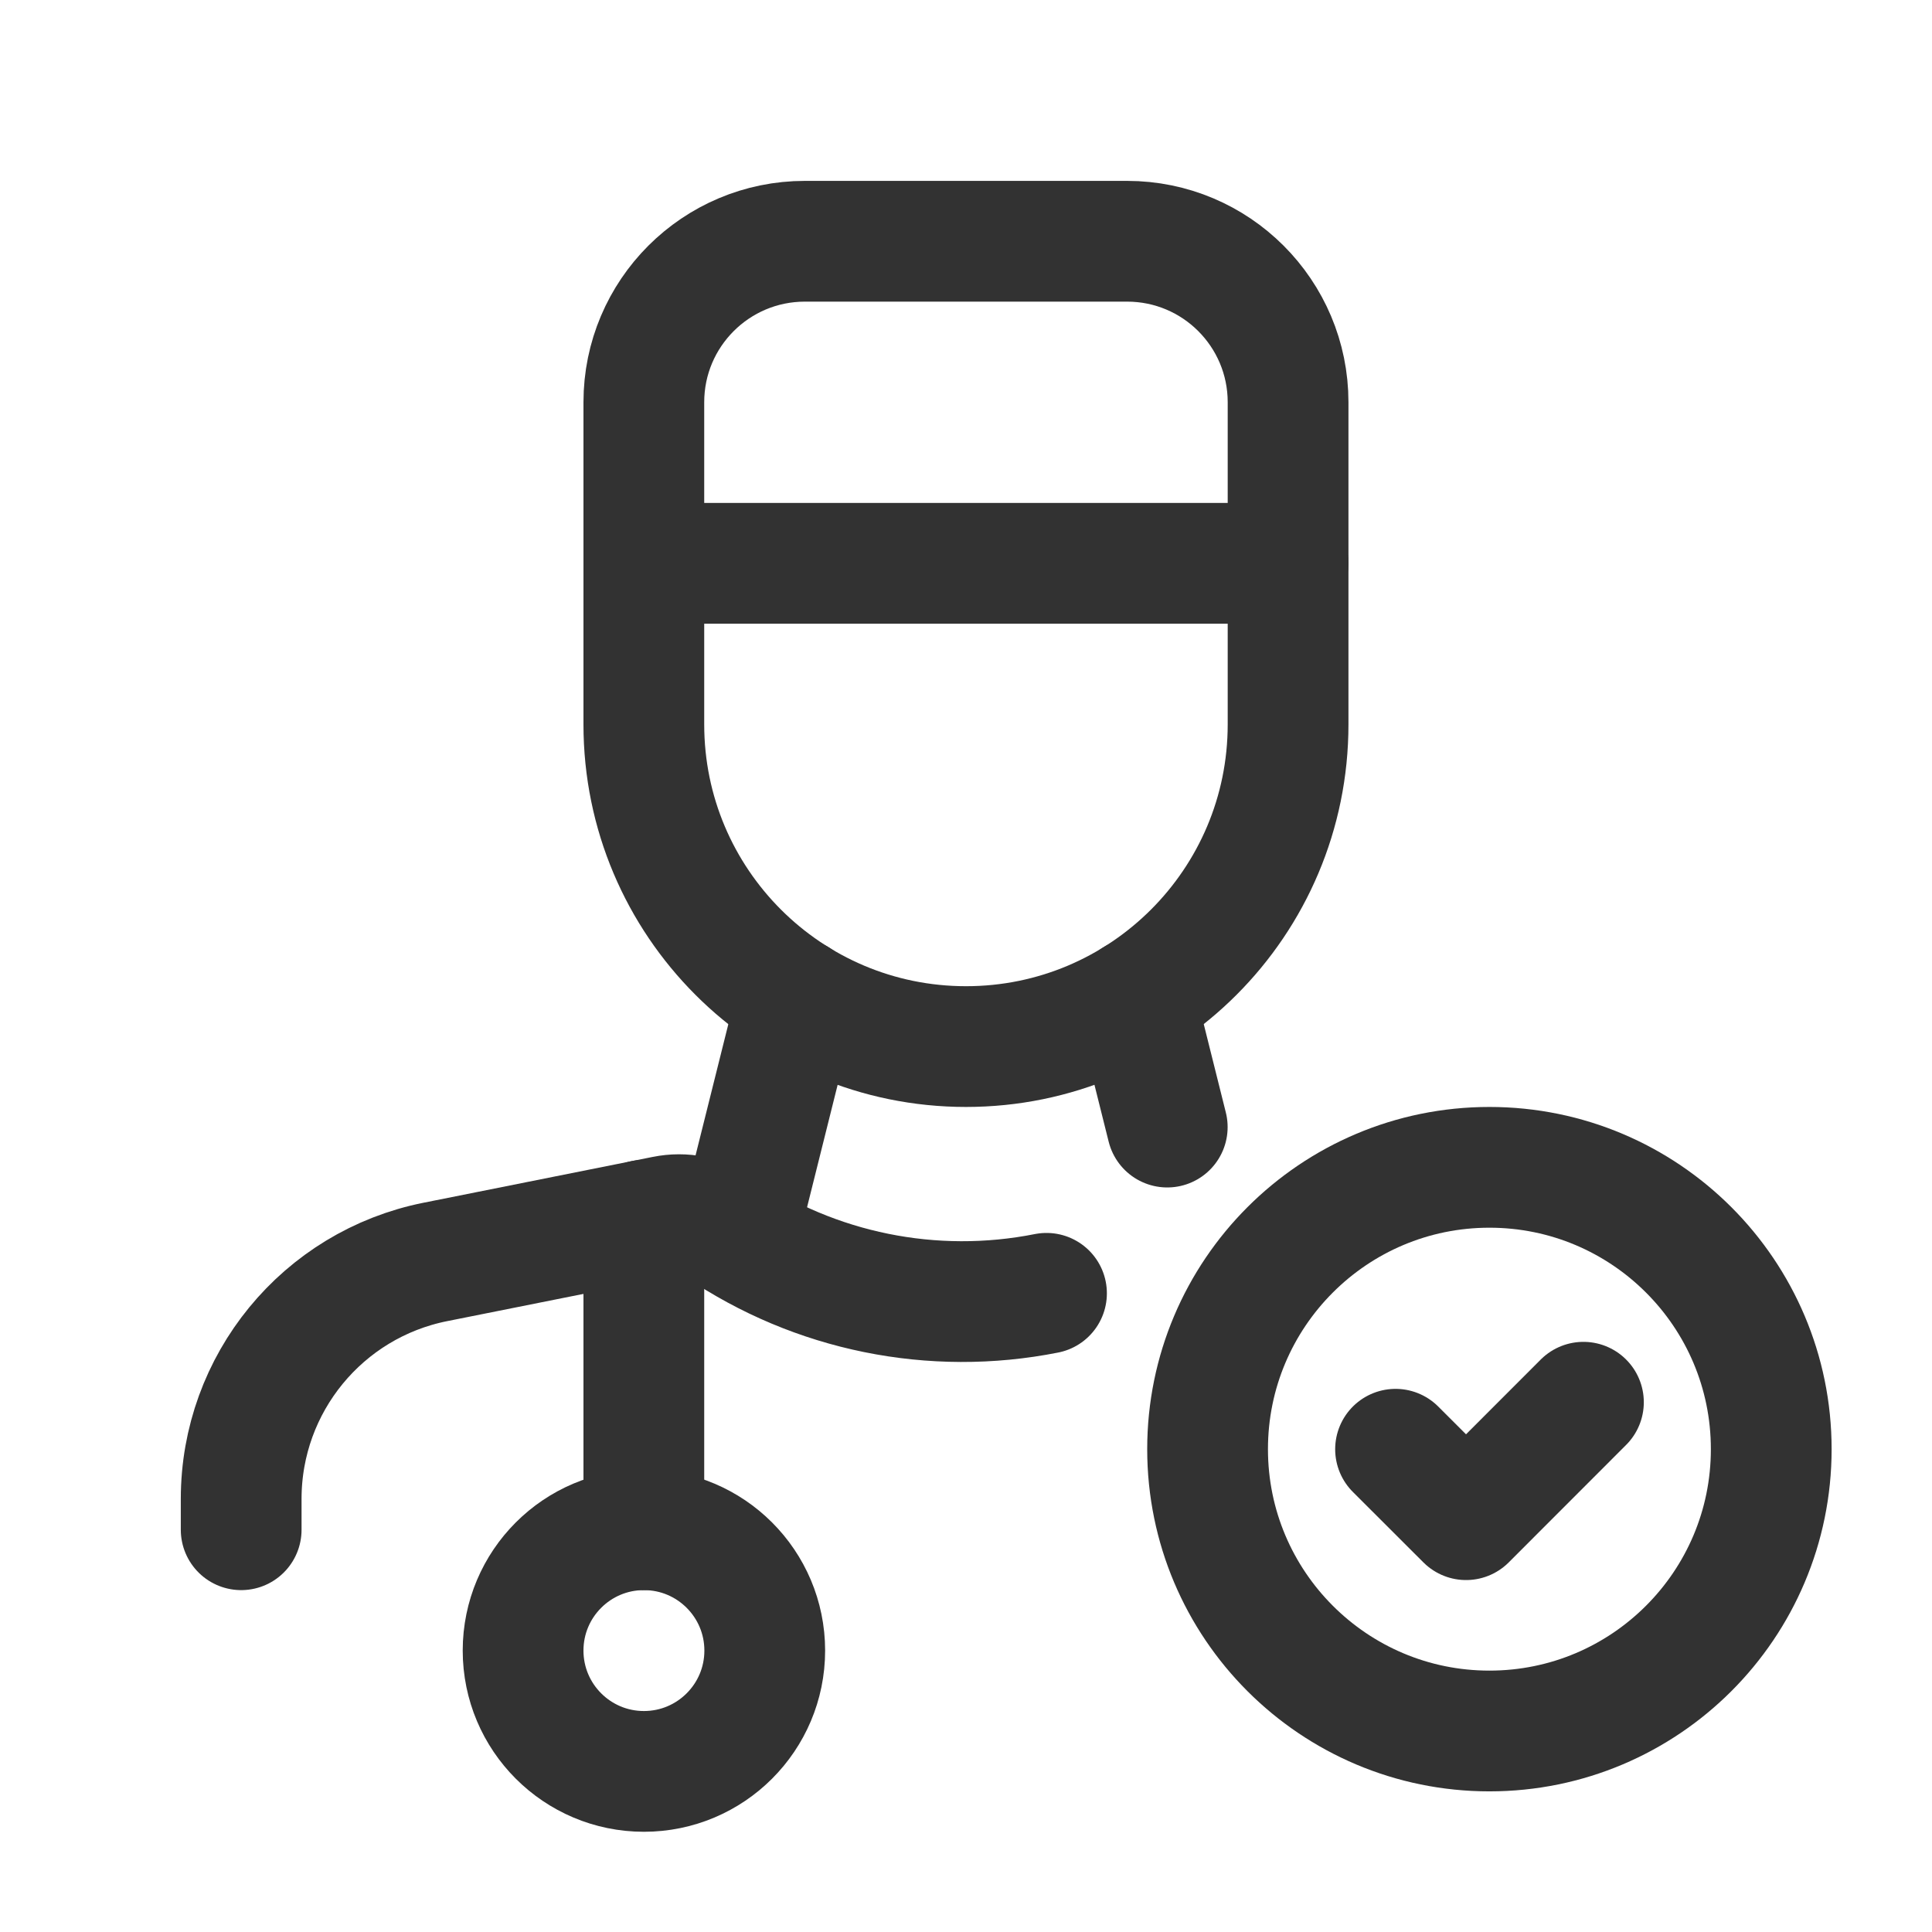 <svg width="24" height="24" viewBox="0 0 24 24" fill="none" xmlns="http://www.w3.org/2000/svg">
<path d="M14.101 12.405L14.5 14.001" stroke="#323232" stroke-width="1.5" stroke-linecap="round" stroke-linejoin="round"/>
<path d="M13 16.066C11.589 16.346 10.125 16.049 8.936 15.241C8.736 15.108 8.492 15.059 8.256 15.107L5.409 15.676C4.006 15.956 2.996 17.188 2.996 18.619V19.003" stroke="#323232" stroke-width="1.5" stroke-linecap="round" stroke-linejoin="round"/>
<path d="M16.001 6.998H7.998" stroke="#323232" stroke-width="1.5" stroke-linecap="round" stroke-linejoin="round"/>
<path fill-rule="evenodd" clip-rule="evenodd" d="M9.999 2.997H14.001C15.106 2.997 16.001 3.892 16.001 4.997V8.999C16.001 11.209 14.21 13.001 12 13.001V13.001C9.79 13.001 7.998 11.209 7.998 8.999V4.997C7.998 3.892 8.894 2.997 9.999 2.997Z" stroke="#323232" stroke-width="1.5" stroke-linecap="round" stroke-linejoin="round"/>
<path d="M9.9 12.405L9.157 15.379" stroke="#323232" stroke-width="1.5" stroke-linecap="round" stroke-linejoin="round"/>
<circle cx="18.502" cy="18.002" r="3.501" stroke="#323232" stroke-width="1.5" stroke-linecap="round" stroke-linejoin="round"/>
<path d="M19.67 17.419L18.212 18.878L17.336 18.003" stroke="#323232" stroke-width="1.5" stroke-linecap="round" stroke-linejoin="round"/>
<path d="M7.998 15.158V19.003" stroke="#323232" stroke-width="1.5" stroke-linecap="round" stroke-linejoin="round"/>
<circle cx="7.999" cy="20.504" r="1.501" stroke="#323232" stroke-width="1.5" stroke-linecap="round" stroke-linejoin="round"/>
</svg>
